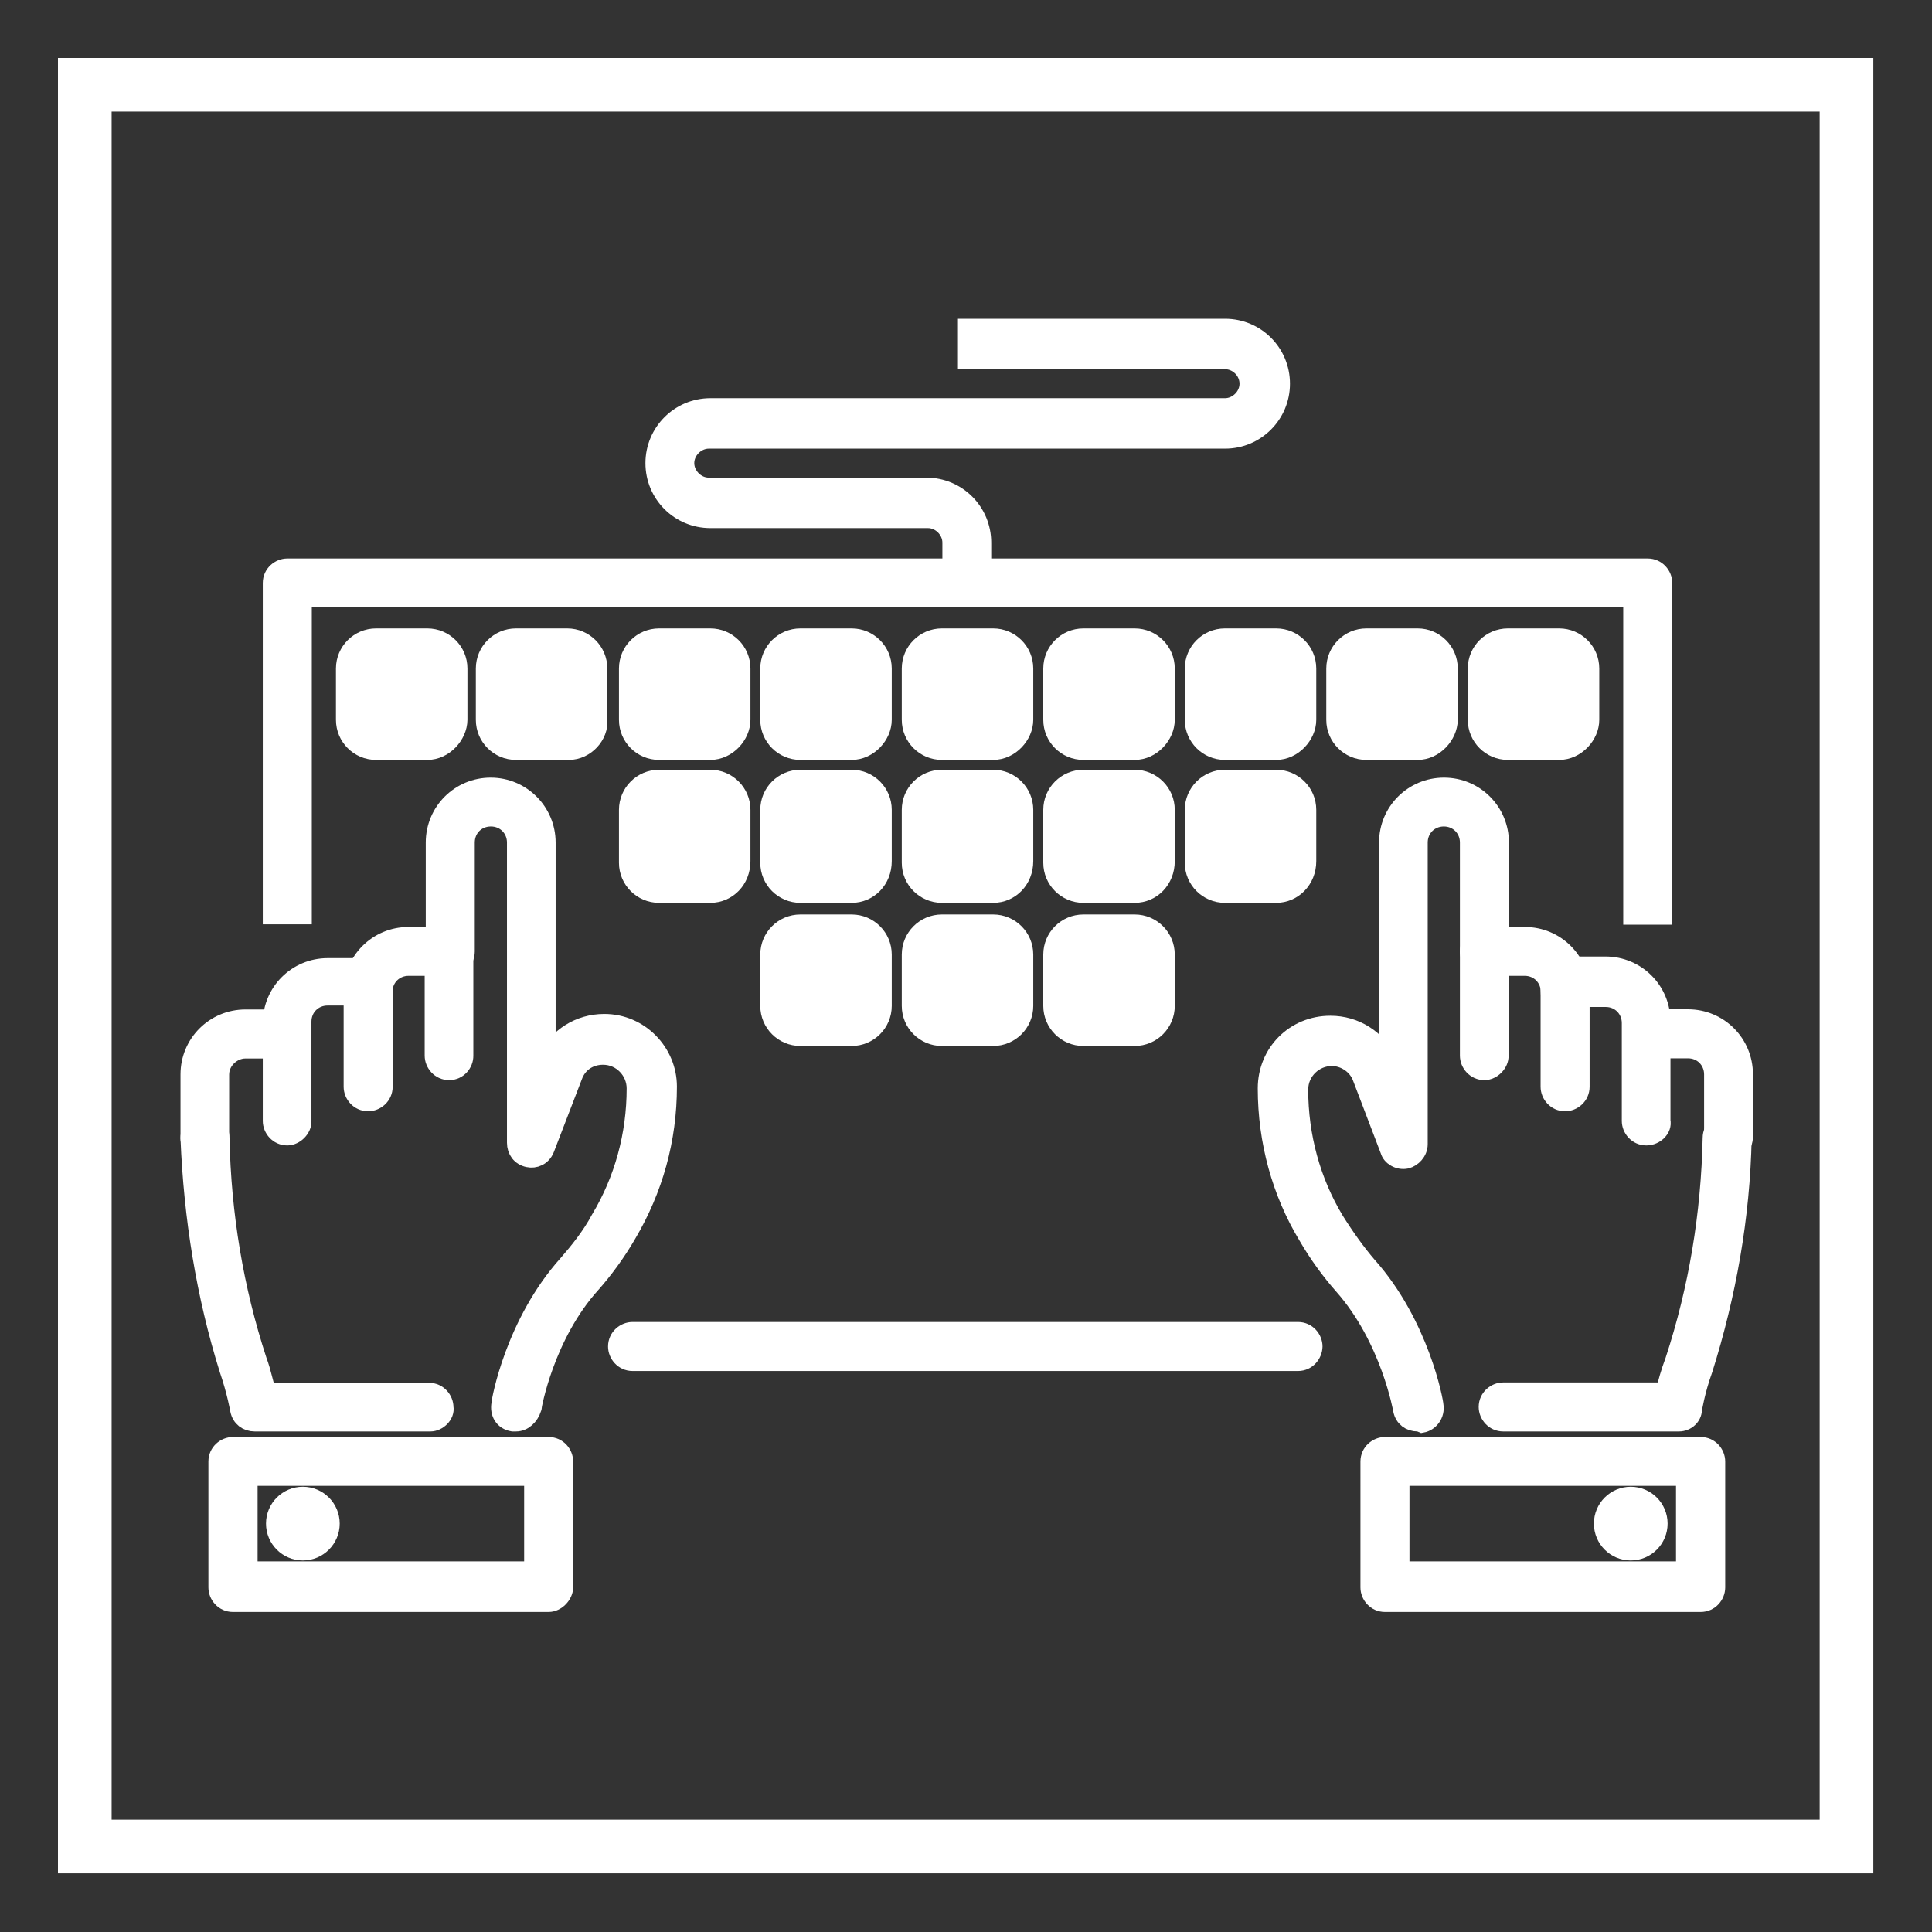 <?xml version="1.0" encoding="utf-8"?>
<!-- Generator: Adobe Illustrator 23.1.1, SVG Export Plug-In . SVG Version: 6.00 Build 0)  -->
<svg version="1.1" id="Layer_1" xmlns="http://www.w3.org/2000/svg" xmlns:xlink="http://www.w3.org/1999/xlink" x="0px" y="0px"
	 viewBox="0 0 1080 1080" style="enable-background:new 0 0 1080 1080;" xml:space="preserve">
<rect x="0" y="0" width="1080" height="1080" fill="#333333" stroke="none"/>
<style type="text/css">
	.st0{fill:none;stroke:#FFFFFF;stroke-width:30;stroke-miterlimit:10;}
	.st1{fill:#FFFFFF;stroke:#FFFFFF;stroke-width:10;stroke-miterlimit:10;}
	.st2{stroke:#000000;stroke-width:5;stroke-miterlimit:10;}
</style>
<rect x="47.4" y="47.4" class="st0" width="984.8" height="984.8"/>
<g>
	<g>
		<path class="st1" d="M238.9,419.8h-28.7c-9.6,0-17.4-7.8-17.4-17.4v-28.7c0-9.6,7.8-17.4,17.4-17.4h28.7c9.6,0,17.4,7.8,17.4,17.4
			v28.7C256.2,411,248.4,419.8,238.9,419.8z M238.9,401.5v8.7V401.5L238.9,401.5L238.9,401.5z"/>
	</g>
	<g>
		<path class="st1" d="M318,419.8h-29.6c-9.6,0-17.4-7.8-17.4-17.4v-28.7c0-9.6,7.8-17.4,17.4-17.4h28.7c9.6,0,17.4,7.8,17.4,17.4
			v28.7C335.3,411,327.5,419.8,318,419.8z M318,401.5v8.7V401.5L318,401.5L318,401.5z"/>
	</g>
	<g>
		<path class="st1" d="M397.1,419.8h-28.7c-9.6,0-17.4-7.8-17.4-17.4v-28.7c0-9.6,7.8-17.4,17.4-17.4h28.7c9.6,0,17.4,7.8,17.4,17.4
			v28.7C414.5,411,406.7,419.8,397.1,419.8z M397.1,401.5v8.7V401.5L397.1,401.5L397.1,401.5z"/>
	</g>
	<g>
		<path class="st1" d="M476.1,419.8h-28.7c-9.6,0-17.4-7.8-17.4-17.4v-28.7c0-9.6,7.8-17.4,17.4-17.4h28.7c9.6,0,17.4,7.8,17.4,17.4
			v28.7C493.5,411,485.7,419.8,476.1,419.8z M476.1,401.5v8.7V401.5L476.1,401.5L476.1,401.5z"/>
	</g>
	<g>
		<path class="st1" d="M555.2,419.8h-28.7c-9.6,0-17.4-7.8-17.4-17.4v-28.7c0-9.6,7.8-17.4,17.4-17.4h28.7c9.6,0,17.4,7.8,17.4,17.4
			v28.7C572.6,411,564.8,419.8,555.2,419.8z M555.2,401.5v8.7V401.5L555.2,401.5L555.2,401.5z"/>
	</g>
	<g>
		<path class="st1" d="M634.3,419.8h-28.7c-9.6,0-17.4-7.8-17.4-17.4v-28.7c0-9.6,7.8-17.4,17.4-17.4h28.7c9.6,0,17.4,7.8,17.4,17.4
			v28.7C651.7,411,643.9,419.8,634.3,419.8z M634.3,401.5v8.7V401.5L634.3,401.5L634.3,401.5z"/>
	</g>
	<g>
		<path class="st1" d="M713.4,419.8h-28.7c-9.6,0-17.4-7.8-17.4-17.4v-28.7c0-9.6,7.8-17.4,17.4-17.4h28.7c9.6,0,17.4,7.8,17.4,17.4
			v28.7C730.8,411,722.9,419.8,713.4,419.8z M713.4,401.5v8.7V401.5L713.4,401.5L713.4,401.5z"/>
	</g>
	<g>
		<path class="st1" d="M397.1,499.7h-28.7c-9.6,0-17.4-7.8-17.4-17.4v-29.6c0-9.6,7.8-17.4,17.4-17.4h28.7c9.6,0,17.4,7.8,17.4,17.4
			v28.7C414.5,491.9,406.7,499.7,397.1,499.7z M397.1,481.5v8.7V481.5L397.1,481.5L397.1,481.5z"/>
	</g>
	<g>
		<path class="st1" d="M476.1,499.7h-28.7c-9.6,0-17.4-7.8-17.4-17.4v-29.6c0-9.6,7.8-17.4,17.4-17.4h28.7c9.6,0,17.4,7.8,17.4,17.4
			v28.7C493.5,491.9,485.7,499.7,476.1,499.7z M476.1,481.5v8.7V481.5L476.1,481.5L476.1,481.5z"/>
	</g>
	<g>
		<path class="st1" d="M555.2,499.7h-28.7c-9.6,0-17.4-7.8-17.4-17.4v-29.6c0-9.6,7.8-17.4,17.4-17.4h28.7c9.6,0,17.4,7.8,17.4,17.4
			v28.7C572.6,491.9,564.8,499.7,555.2,499.7z M555.2,481.5v8.7V481.5L555.2,481.5L555.2,481.5z"/>
	</g>
	<g>
		<path class="st1" d="M634.3,499.7h-28.7c-9.6,0-17.4-7.8-17.4-17.4v-29.6c0-9.6,7.8-17.4,17.4-17.4h28.7c9.6,0,17.4,7.8,17.4,17.4
			v28.7C651.7,491.9,643.9,499.7,634.3,499.7z M634.3,481.5v8.7V481.5L634.3,481.5L634.3,481.5z"/>
	</g>
	<g>
		<path class="st1" d="M476.1,579.7h-28.7c-9.6,0-17.4-7.8-17.4-17.4v-28.7c0-9.6,7.8-17.4,17.4-17.4h28.7c9.6,0,17.4,7.8,17.4,17.4
			v28.7C493.5,571.9,485.7,579.7,476.1,579.7z M476.1,562.3v8.7V562.3L476.1,562.3L476.1,562.3z"/>
	</g>
	<g>
		<path class="st1" d="M555.2,579.7h-28.7c-9.6,0-17.4-7.8-17.4-17.4v-28.7c0-9.6,7.8-17.4,17.4-17.4h28.7c9.6,0,17.4,7.8,17.4,17.4
			v28.7C572.6,571.9,564.8,579.7,555.2,579.7z M555.2,562.3v8.7V562.3L555.2,562.3L555.2,562.3z"/>
	</g>
	<g>
		<path class="st1" d="M634.3,579.7h-28.7c-9.6,0-17.4-7.8-17.4-17.4v-28.7c0-9.6,7.8-17.4,17.4-17.4h28.7c9.6,0,17.4,7.8,17.4,17.4
			v28.7C651.7,571.9,643.9,579.7,634.3,579.7z M634.3,562.3v8.7V562.3L634.3,562.3L634.3,562.3z"/>
	</g>
	<g>
		<path class="st1" d="M713.4,499.7h-28.7c-9.6,0-17.4-7.8-17.4-17.4v-29.6c0-9.6,7.8-17.4,17.4-17.4h28.7c9.6,0,17.4,7.8,17.4,17.4
			v28.7C730.8,491.9,722.9,499.7,713.4,499.7z M713.4,481.5v8.7V481.5L713.4,481.5L713.4,481.5z"/>
	</g>
	<g>
		<path class="st1" d="M792.5,419.8h-28.7c-9.6,0-17.4-7.8-17.4-17.4v-28.7c0-9.6,7.8-17.4,17.4-17.4h28.7c9.6,0,17.4,7.8,17.4,17.4
			v28.7C809.8,411,802,419.8,792.5,419.8z M792.5,401.5v8.7V401.5L792.5,401.5L792.5,401.5z"/>
	</g>
	<g>
		<path class="st1" d="M871.6,419.8h-28.7c-9.6,0-17.4-7.8-17.4-17.4v-28.7c0-9.6,7.8-17.4,17.4-17.4h28.7c9.6,0,17.4,7.8,17.4,17.4
			v28.7C889,411,881.2,419.8,871.6,419.8z M871.6,401.5v8.7V401.5L871.6,401.5L871.6,401.5z"/>
	</g>
	<g>
		<g>
			<g>
				<path class="st1" d="M829.8,598.8c-5.2,0-8.7-4.4-8.7-8.7v-58.2c0-5.2,4.4-8.7,8.7-8.7h22.6c17.4,0,31.3,14,31.3,31.3
					c0,5.2-4.4,8.7-8.7,8.7c-5.2,0-8.7-4.4-8.7-8.7c0-7.8-6-14-14-14h-14v49.6C838.5,594.4,834.2,598.8,829.8,598.8z"/>
			</g>
			<g>
				<path class="st1" d="M938.5,795.2h-98.2c-5.2,0-8.7-4.4-8.7-8.7c0-5.2,4.4-8.7,8.7-8.7h90.4c0.9-4.4,2.6-10.4,5.2-17.4
					c13.1-40,20-81.6,20.9-124.3c0-5.2,4.4-8.7,8.7-8.7c5.2,0,8.7,4.4,8.7,8.7c-0.9,44.3-8.7,87.8-21.8,129.4
					c-4.4,12.2-6,22.6-6,22.6C946.3,791.8,942.9,795.2,938.5,795.2z"/>
			</g>
			<g>
				<path class="st1" d="M792.5,795.2c-4.4,0-7.8-2.6-8.7-6.9c0,0-6.9-40-33.1-69.6c-6.9-7.8-14-17.4-20-27.8
					c-14.7-24.3-22.6-53-22.6-82.5c0-20,15.6-35.6,35.6-35.6c14,0,26,7.8,32.2,20V471c0-17.4,14-31.3,31.3-31.3
					c17.4,0,31.3,14,31.3,31.3v60.9c0,5.2-4.4,8.7-8.7,8.7c-5.2,0-8.7-4.4-8.7-8.7V471c0-7.8-6-14-14-14c-7.8,0-14,6-14,14v168.6
					c0,4.4-3.5,7.8-6.9,8.7c-4.4,0.9-8.7-1.8-9.6-5.2l-15.6-40.9c-2.6-6.9-9.6-11.3-16.5-11.3c-9.6,0-18.2,7.8-18.2,18.2
					c0,26,6.9,51.3,20,73c6,9.6,12.2,18.2,18.2,25.2c29.6,33.1,37.4,76.5,37.4,78.2c0.9,5.2-2.6,9.6-6.9,10.4
					C793.4,795.2,792.5,795.2,792.5,795.2z"/>
			</g>
			<g>
				<path class="st1" d="M920.3,635.3c-5.2,0-8.7-4.4-8.7-8.7v-54.7c0-7.8-6-14-14-14h-14v49.6c0,5.2-4.4,8.7-8.7,8.7
					c-5.2,0-8.7-4.4-8.7-8.7v-59.1c0-5.2,4.4-8.7,8.7-8.7h22.6c17.4,0,31.3,14,31.3,31.3v55.6C929.8,630.9,925.4,635.3,920.3,635.3z
					"/>
			</g>
			<g>
				<path class="st1" d="M966.3,644.9c-5.2,0-8.7-4.4-8.7-8.7v-35.6c0-7.8-6-14-14-14H921c-5.2,0-8.7-4.4-8.7-8.7
					c0-5.2,4.4-8.7,8.7-8.7h22.6c17.4,0,31.3,14,31.3,31.3v34.7C975,640.5,970.7,644.9,966.3,644.9z"/>
			</g>
		</g>
		<g>
			<path class="st1" d="M950.7,896.1H774.2c-5.2,0-8.7-4.4-8.7-8.7V817c0-5.2,4.4-8.7,8.7-8.7h176.5c5.2,0,8.7,4.4,8.7,8.7v70.4
				C959.4,891.7,955.9,896.1,950.7,896.1z M782.9,877.8h159v-52.2h-159V877.8z"/>
		</g>
		<circle class="st1" cx="911.6" cy="851.7" r="15.6"/>
	</g>
	<g>
		<path class="st1" d="M929.8,511.9h-17.4V334.5H169.3v177.2h-17.4V325.9c0-5.2,4.4-8.7,8.7-8.7h760.5c5.2,0,8.7,4.4,8.7,8.7V511.9z
			"/>
	</g>
	<g>
		<path class="st1" d="M725.6,761.4h-372c-5.2,0-8.7-4.4-8.7-8.7c0-5.2,4.4-8.7,8.7-8.7h372c5.2,0,8.7,4.4,8.7,8.7
			C734.2,757,730.8,761.4,725.6,761.4z"/>
	</g>
	<g>
		<g>
			<g>
				<path class="st1" d="M251.1,598.8c-5.2,0-8.7-4.4-8.7-8.7v-49.6h-14c-7.8,0-14,6-14,14c0,5.2-4.4,8.7-8.7,8.7
					c-5.2,0-8.7-4.4-8.7-8.7c0-17.4,14-31.3,31.3-31.3h22.6c5.2,0,8.7,4.4,8.7,8.7v58.2C259.7,594.4,256.2,598.8,251.1,598.8z"/>
			</g>
			<g>
				<path class="st1" d="M240.6,795.2h-98.2c-4.4,0-7.8-2.6-8.7-6.9c0,0-1.8-10.4-6-22.6c-13.1-41.8-20-85.2-21.8-129.4
					c0-5.2,3.5-8.7,8.7-8.7c4.4,0,8.7,3.5,8.7,8.7c0.9,42.6,7.8,84.3,20.9,124.3c2.6,6.9,3.5,13.1,5.2,17.4h90.4
					c5.2,0,8.7,4.4,8.7,8.7C249.3,790.9,244.9,795.2,240.6,795.2z"/>
			</g>
			<g>
				<path class="st1" d="M288.4,795.2c-0.9,0-0.9,0-1.8,0c-5.2-0.9-7.8-5.2-6.9-10.4c0-1.8,7.8-45.2,37.4-78.2
					c6-6.9,13.1-15.6,18.2-25.2c13.1-21.8,20-46.9,20-73c0-9.6-7.8-18.2-18.2-18.2c-7.8,0-14,4.4-16.5,11.3l-15.7,40.8
					c-1.8,4.4-6,6-9.6,5.2c-4.4-0.9-6.9-4.4-6.9-8.7V471c0-7.8-6-14-14-14c-7.9,0-14,6-14,14v60.9c0,5.2-4.4,8.7-8.7,8.7
					c-5.2,0-8.7-4.4-8.7-8.7V471c0-17.4,14-31.3,31.3-31.3s31.3,14,31.3,31.3v120.8c6-12.2,18.2-20,32.2-20
					c20,0,35.6,16.5,35.6,35.6c0,29.6-7.8,57.4-22.6,82.5c-6,10.4-13.1,20-20,27.8c-26,28.7-33.1,68.7-33.1,69.6
					C296.2,791.8,292.7,795.2,288.4,795.2z"/>
			</g>
			<g>
				<path class="st1" d="M160.6,635.3c-5.2,0-8.7-4.4-8.7-8.7v-54.7c0-17.4,14-31.3,31.3-31.3h22.6c5.2,0,8.7,4.4,8.7,8.7v58.2
					c0,5.2-4.4,8.7-8.7,8.7c-5.2,0-8.7-4.4-8.7-8.7v-50.4h-14c-7.8,0-14,6-14,14v55.6C169.3,630.9,165,635.3,160.6,635.3z"/>
			</g>
			<g>
				<path class="st1" d="M114.6,644.9c-5.2,0-8.7-4.4-8.7-8.7v-35.6c0-17.4,14-31.3,31.3-31.3h22.5c5.2,0,8.7,4.4,8.7,8.7
					c0,5.2-4.4,8.7-8.7,8.7h-22.6c-6.9,0-14,6-14,14v34.7C123.3,640.5,119.9,644.9,114.6,644.9z"/>
			</g>
		</g>
		<g>
			<path class="st1" d="M306.7,896.1H130.2c-5.2,0-8.7-4.4-8.7-8.7V817c0-5.2,4.4-8.7,8.7-8.7h176.5c5.2,0,8.7,4.4,8.7,8.7v70.4
				C315.3,891.7,311.1,896.1,306.7,896.1z M139,877.8h159v-52.2H139V877.8z"/>
		</g>
		<circle class="st1" cx="169.3" cy="851.7" r="15.6"/>
	</g>
	<g>
		<path class="st1" d="M549.2,325.9h-17.4v-22.6c0-6.9-6-13.1-13.1-13.1H397.1c-17.4,0-31.3-14-31.3-31.3s14-31.3,31.3-31.3h287.7
			c6.9,0,13.1-6,13.1-13.1s-6-13.1-13.1-13.1H540.5v-18.2h144.3c17.4,0,31.3,14,31.3,31.3s-14,31.3-31.3,31.3H396.2
			c-6.9,0-13.1,6-13.1,13.1c0,6.9,6,13.1,13.1,13.1h121.6c17.4,0,31.3,14,31.3,31.3V325.9z"/>
	</g>
</g>
</svg>
